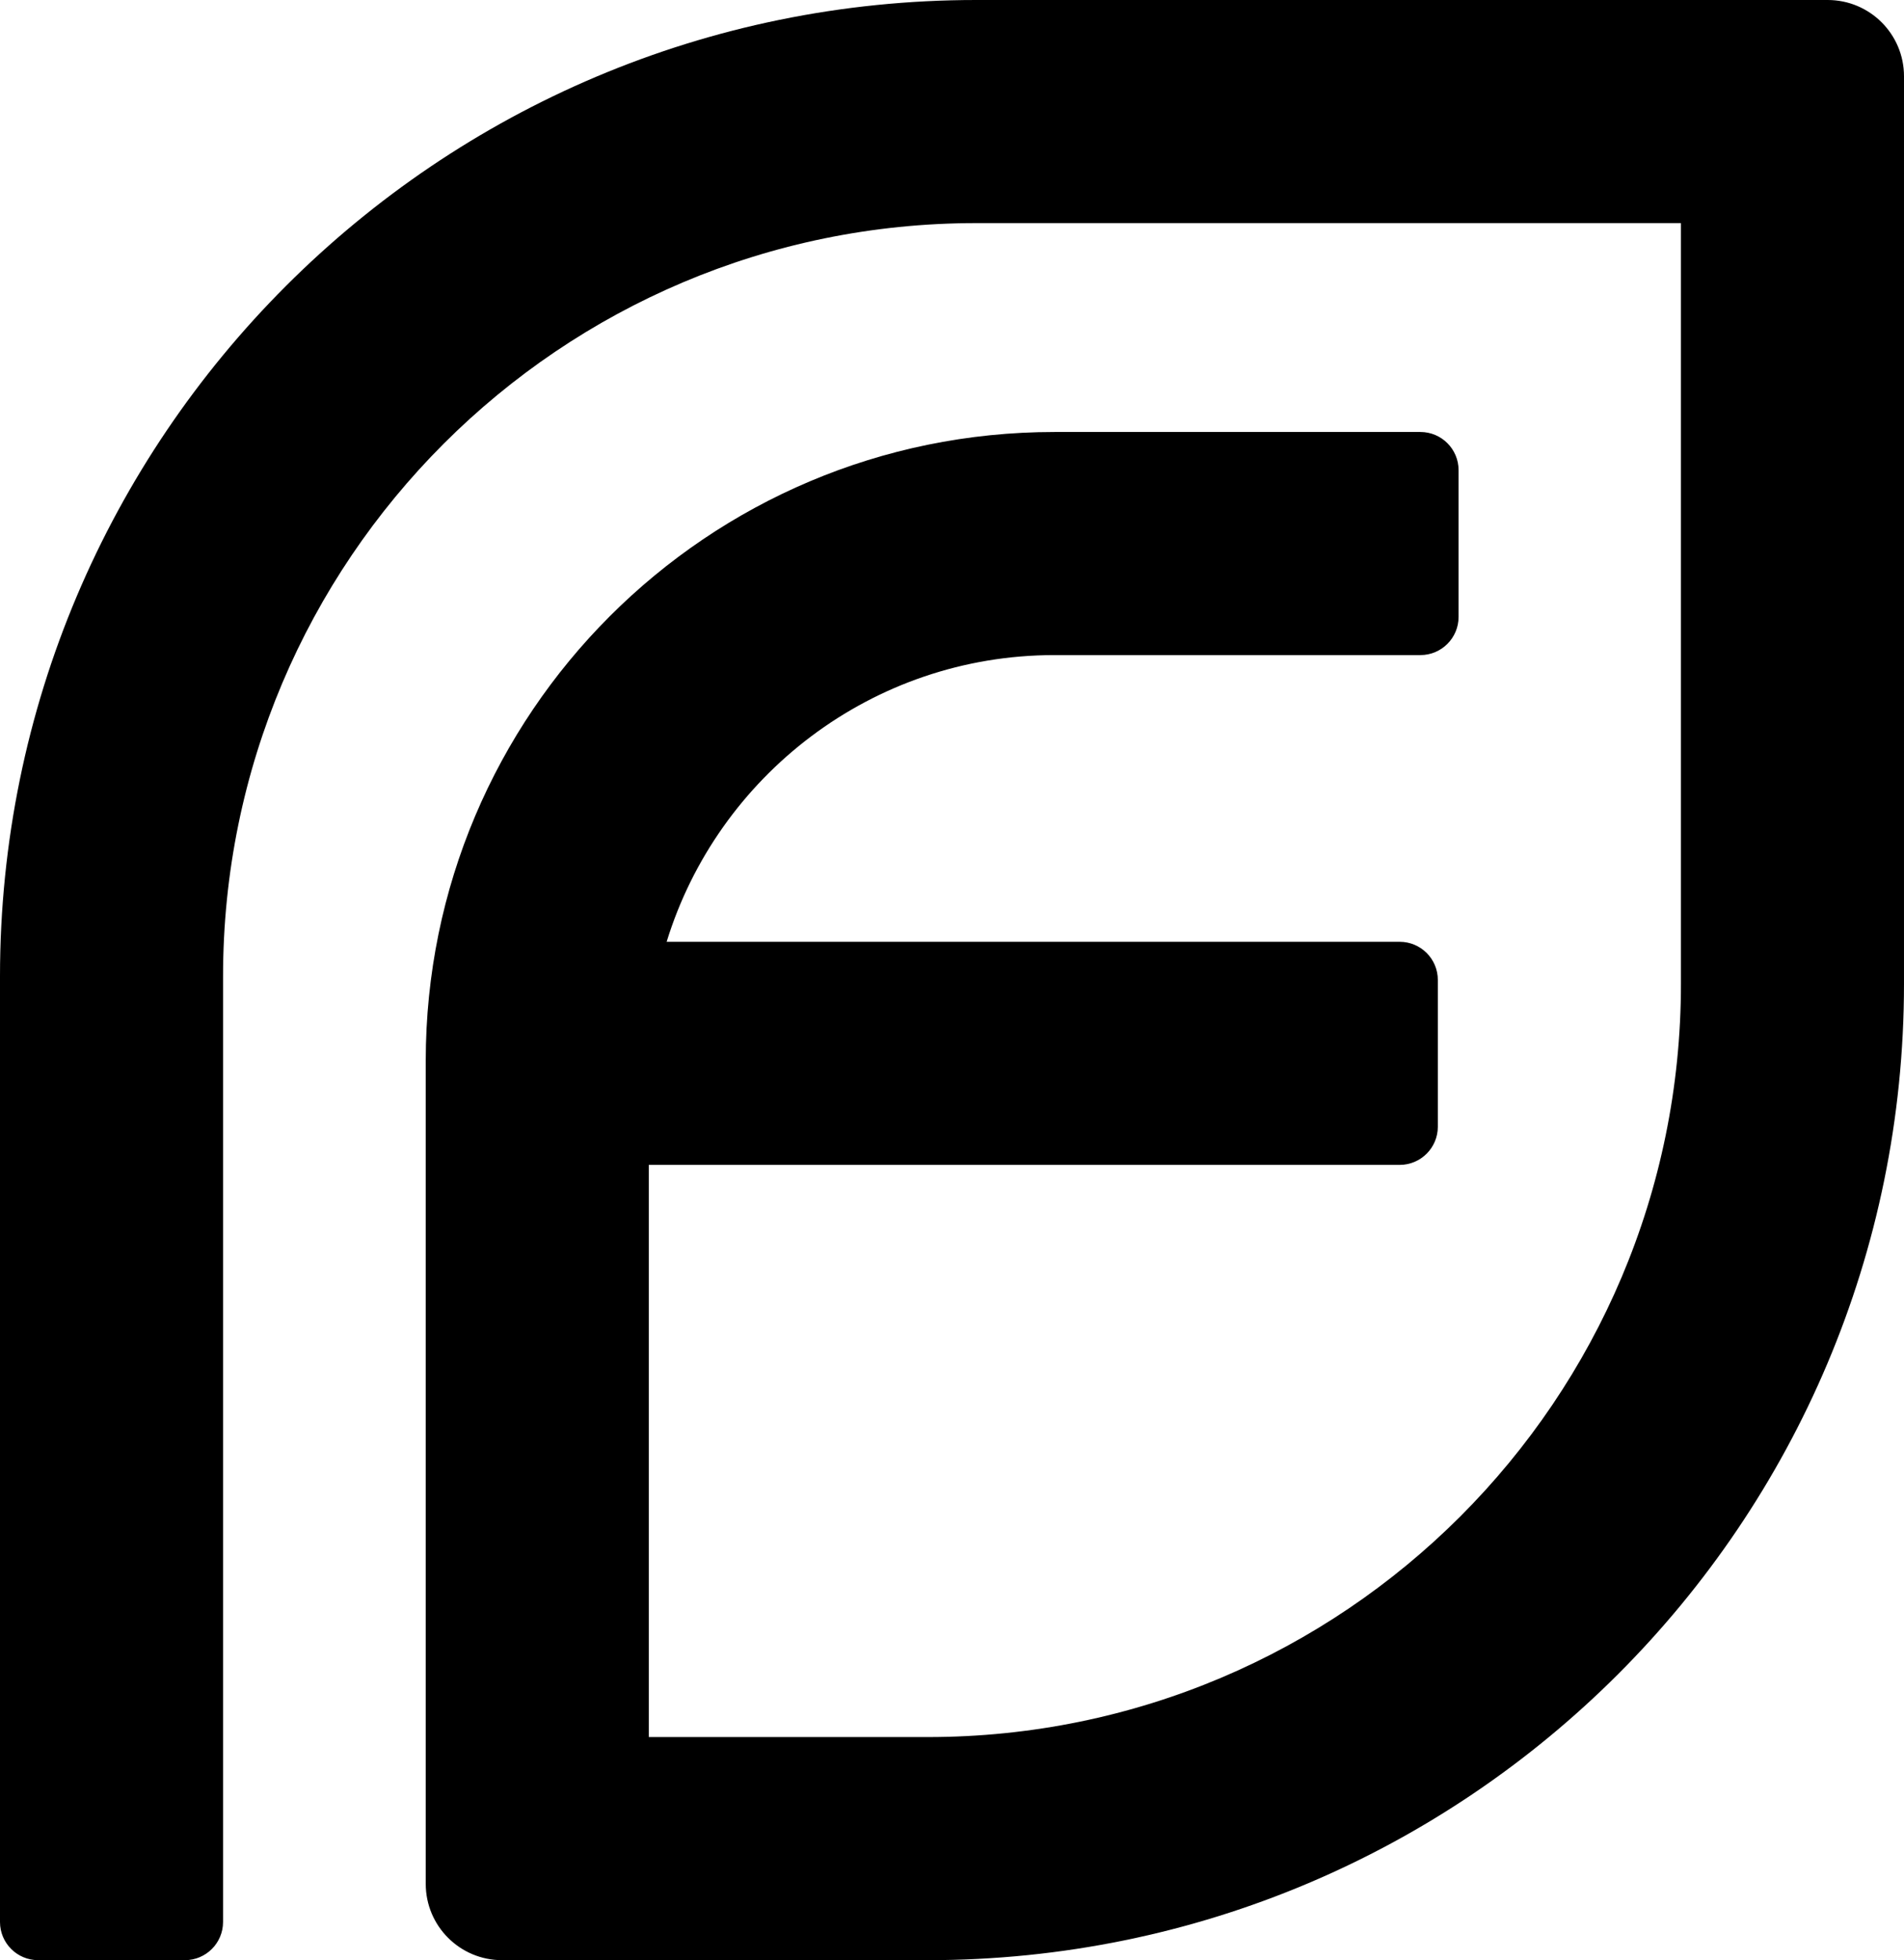 <?xml version="1.0" encoding="UTF-8"?><svg id="_레이어_2" xmlns="http://www.w3.org/2000/svg" viewBox="0 0 250.62 257.96"><style>
	</style><g id="Asset"><path d="m128.5,0C57.53,0,0,57.53,0,128.5v124.44c0,2.77,2.25,5.02,5.02,5.02h19.32c2.77,0,5.02-2.25,5.02-5.02v-124.44c0-54.75,44.39-99.14,99.14-99.14h92.76v100.1c0,54.75-44.39,99.14-99.14,99.14h-36.72v-75.3h98.84c2.77,0,5.02-2.25,5.02-5.02v-19.32c0-2.77-2.25-5.02-5.02-5.02h-96.49c6.71-21.82,27.05-37.73,51.04-37.73h48.18c2.77,0,5.02-2.25,5.02-5.02v-19.32c0-2.77-2.25-5.02-5.02-5.02h-48.18c-45.7,0-82.75,37.05-82.75,82.75v108.32c0,5.55,4.5,10.04,10.04,10.04h56.04c70.97,0,128.5-57.53,128.5-128.5V10.04c0-5.55-4.5-10.04-10.04-10.04h-112.08Z"/></g></svg>